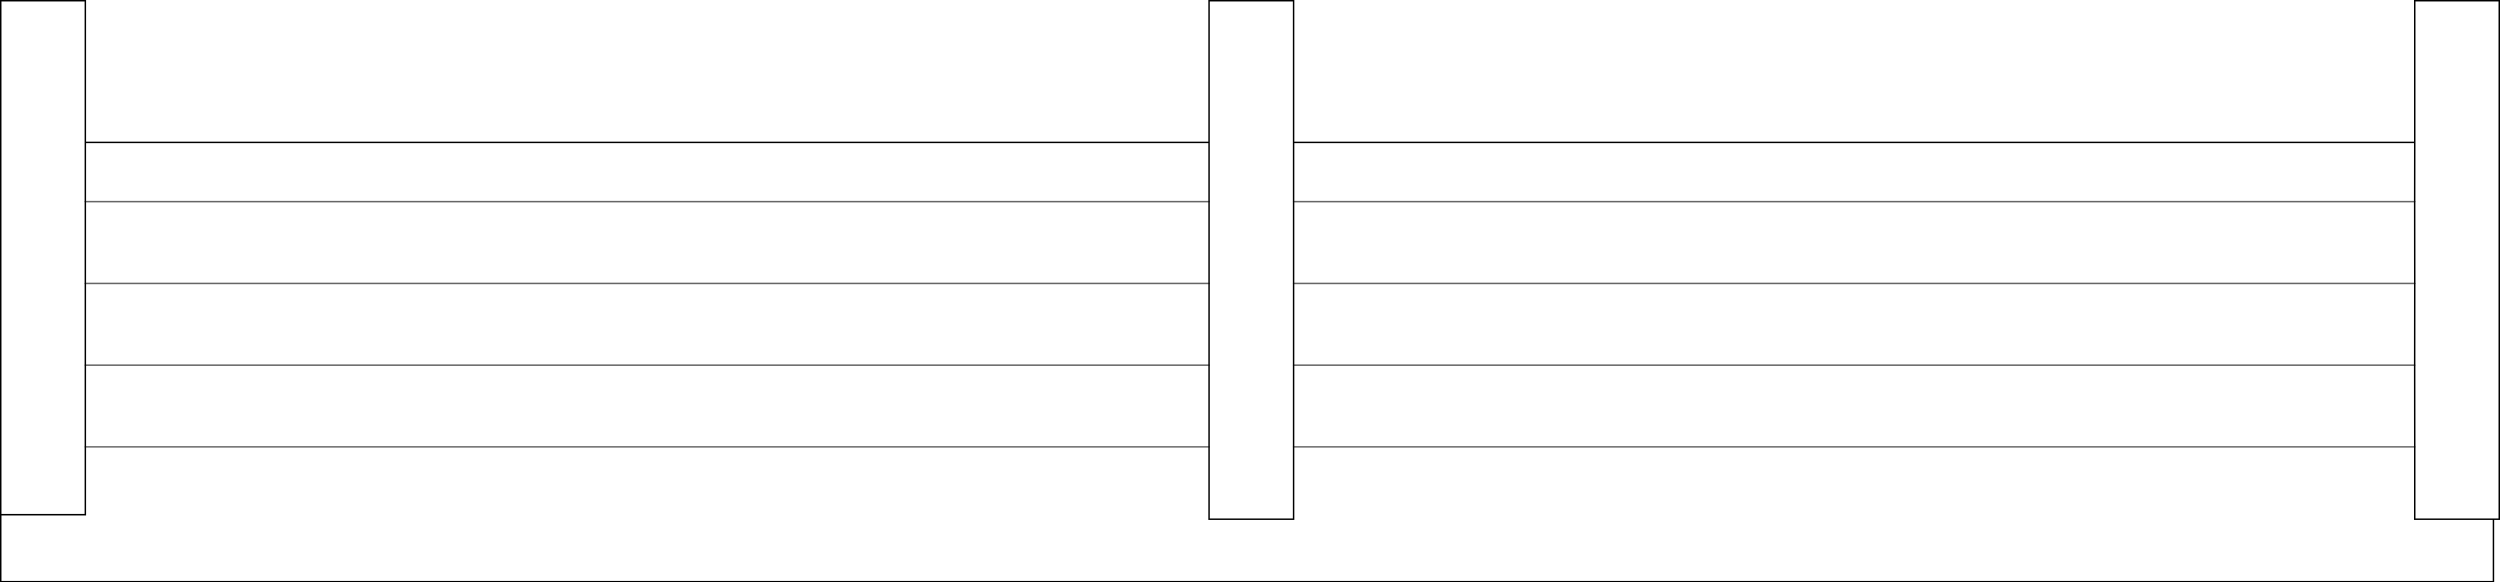 <?xml version="1.0" encoding="UTF-8" standalone="no"?>
<svg xmlns:xlink="http://www.w3.org/1999/xlink" height="395.15px" width="1696.15px" xmlns="http://www.w3.org/2000/svg">
  <g transform="matrix(1.0, 0.0, 0.0, 1.0, 848.05, 197.6)">
    <path d="M790.25 -101.0 L790.25 -197.1 847.6 -197.1 847.6 154.65 843.65 154.65 843.65 197.05 -847.55 197.05 -847.55 151.6 -847.55 -197.1 -790.15 -197.1 -790.15 -101.0 -27.75 -101.0 -27.75 -197.1 29.6 -197.1 29.6 -101.0 790.25 -101.0 790.2 -60.8 790.25 -5.3 790.2 50.15 790.25 105.6 790.25 154.65 843.65 154.65 790.25 154.65 790.25 105.6 790.2 50.15 790.25 -5.3 790.2 -60.8 790.25 -101.0 M29.6 -5.3 L29.6 -60.8 29.6 -5.3 790.25 -5.3 29.6 -5.3 29.6 50.15 29.6 -5.3 M29.6 -60.8 L29.6 -101.0 29.6 -60.8 790.2 -60.8 29.6 -60.8 M-27.75 105.6 L-27.75 154.65 29.6 154.65 29.6 105.6 29.6 154.65 -27.75 154.65 -27.75 105.6 -790.15 105.6 -27.75 105.6 -27.75 50.15 -27.75 -5.3 -27.75 50.15 -27.75 105.6 M29.6 105.6 L29.6 50.15 29.6 105.6 790.25 105.6 29.6 105.6 M-847.55 151.6 L-790.15 151.6 -790.15 105.6 -790.15 151.6 -847.55 151.6 M29.6 50.15 L790.2 50.15 29.6 50.15 M-27.75 -60.8 L-27.75 -5.3 -27.75 -60.8 -790.15 -60.8 -27.75 -60.8 -27.75 -101.0 -27.75 -60.8 M-790.15 -5.3 L-790.15 -60.8 -790.15 -5.3 -27.75 -5.3 -790.15 -5.3 -790.15 50.15 -790.15 -5.3 M-790.15 105.6 L-790.15 50.15 -790.15 105.6 M-790.15 -60.8 L-790.15 -101.0 -790.15 -60.8 M-790.15 50.15 L-27.75 50.15 -790.15 50.15" fill="#ffffff" fill-opacity="0.0" fill-rule="evenodd" stroke="none"/>
    <path d="M790.25 -101.0 L790.25 -197.1 847.6 -197.1 847.6 154.65 843.65 154.65 843.65 197.05 -847.55 197.05 -847.55 151.6 -847.55 -197.1 -790.15 -197.1 -790.15 -101.0 -27.75 -101.0 -27.75 -197.1 29.6 -197.1 29.6 -101.0 790.25 -101.0 790.2 -60.8 790.25 -5.3 790.2 50.15 790.25 105.6 790.25 154.65 843.65 154.65 M29.6 -60.8 L29.6 -5.3 29.6 50.15 29.6 105.6 29.6 154.65 -27.75 154.65 -27.75 105.6 -27.75 50.15 -27.75 -5.3 -27.75 -60.8 -27.75 -101.0 M29.6 -101.0 L29.6 -60.8 M-790.15 105.6 L-790.15 151.6 -847.55 151.6 M-790.15 -60.8 L-790.15 -5.3 -790.15 50.15 -790.15 105.6 M-790.15 -101.0 L-790.15 -60.8" fill="none" stroke="#000000" stroke-linecap="round" stroke-linejoin="miter-clip" stroke-miterlimit="4.0" stroke-width="1.0"/>
    <path d="M29.6 -5.3 L790.25 -5.3 M29.6 -60.8 L790.2 -60.8 M-27.75 105.6 L-790.15 105.6 M29.6 105.6 L790.25 105.6 M790.2 50.15 L29.6 50.15 M-27.75 -60.8 L-790.15 -60.8 M-790.15 -5.3 L-27.75 -5.3 M-27.75 50.15 L-790.15 50.15" fill="none" stroke="#000000" stroke-linecap="round" stroke-linejoin="miter-clip" stroke-miterlimit="4.0" stroke-opacity="0.6" stroke-width="1.0"/>
  </g>
</svg>
